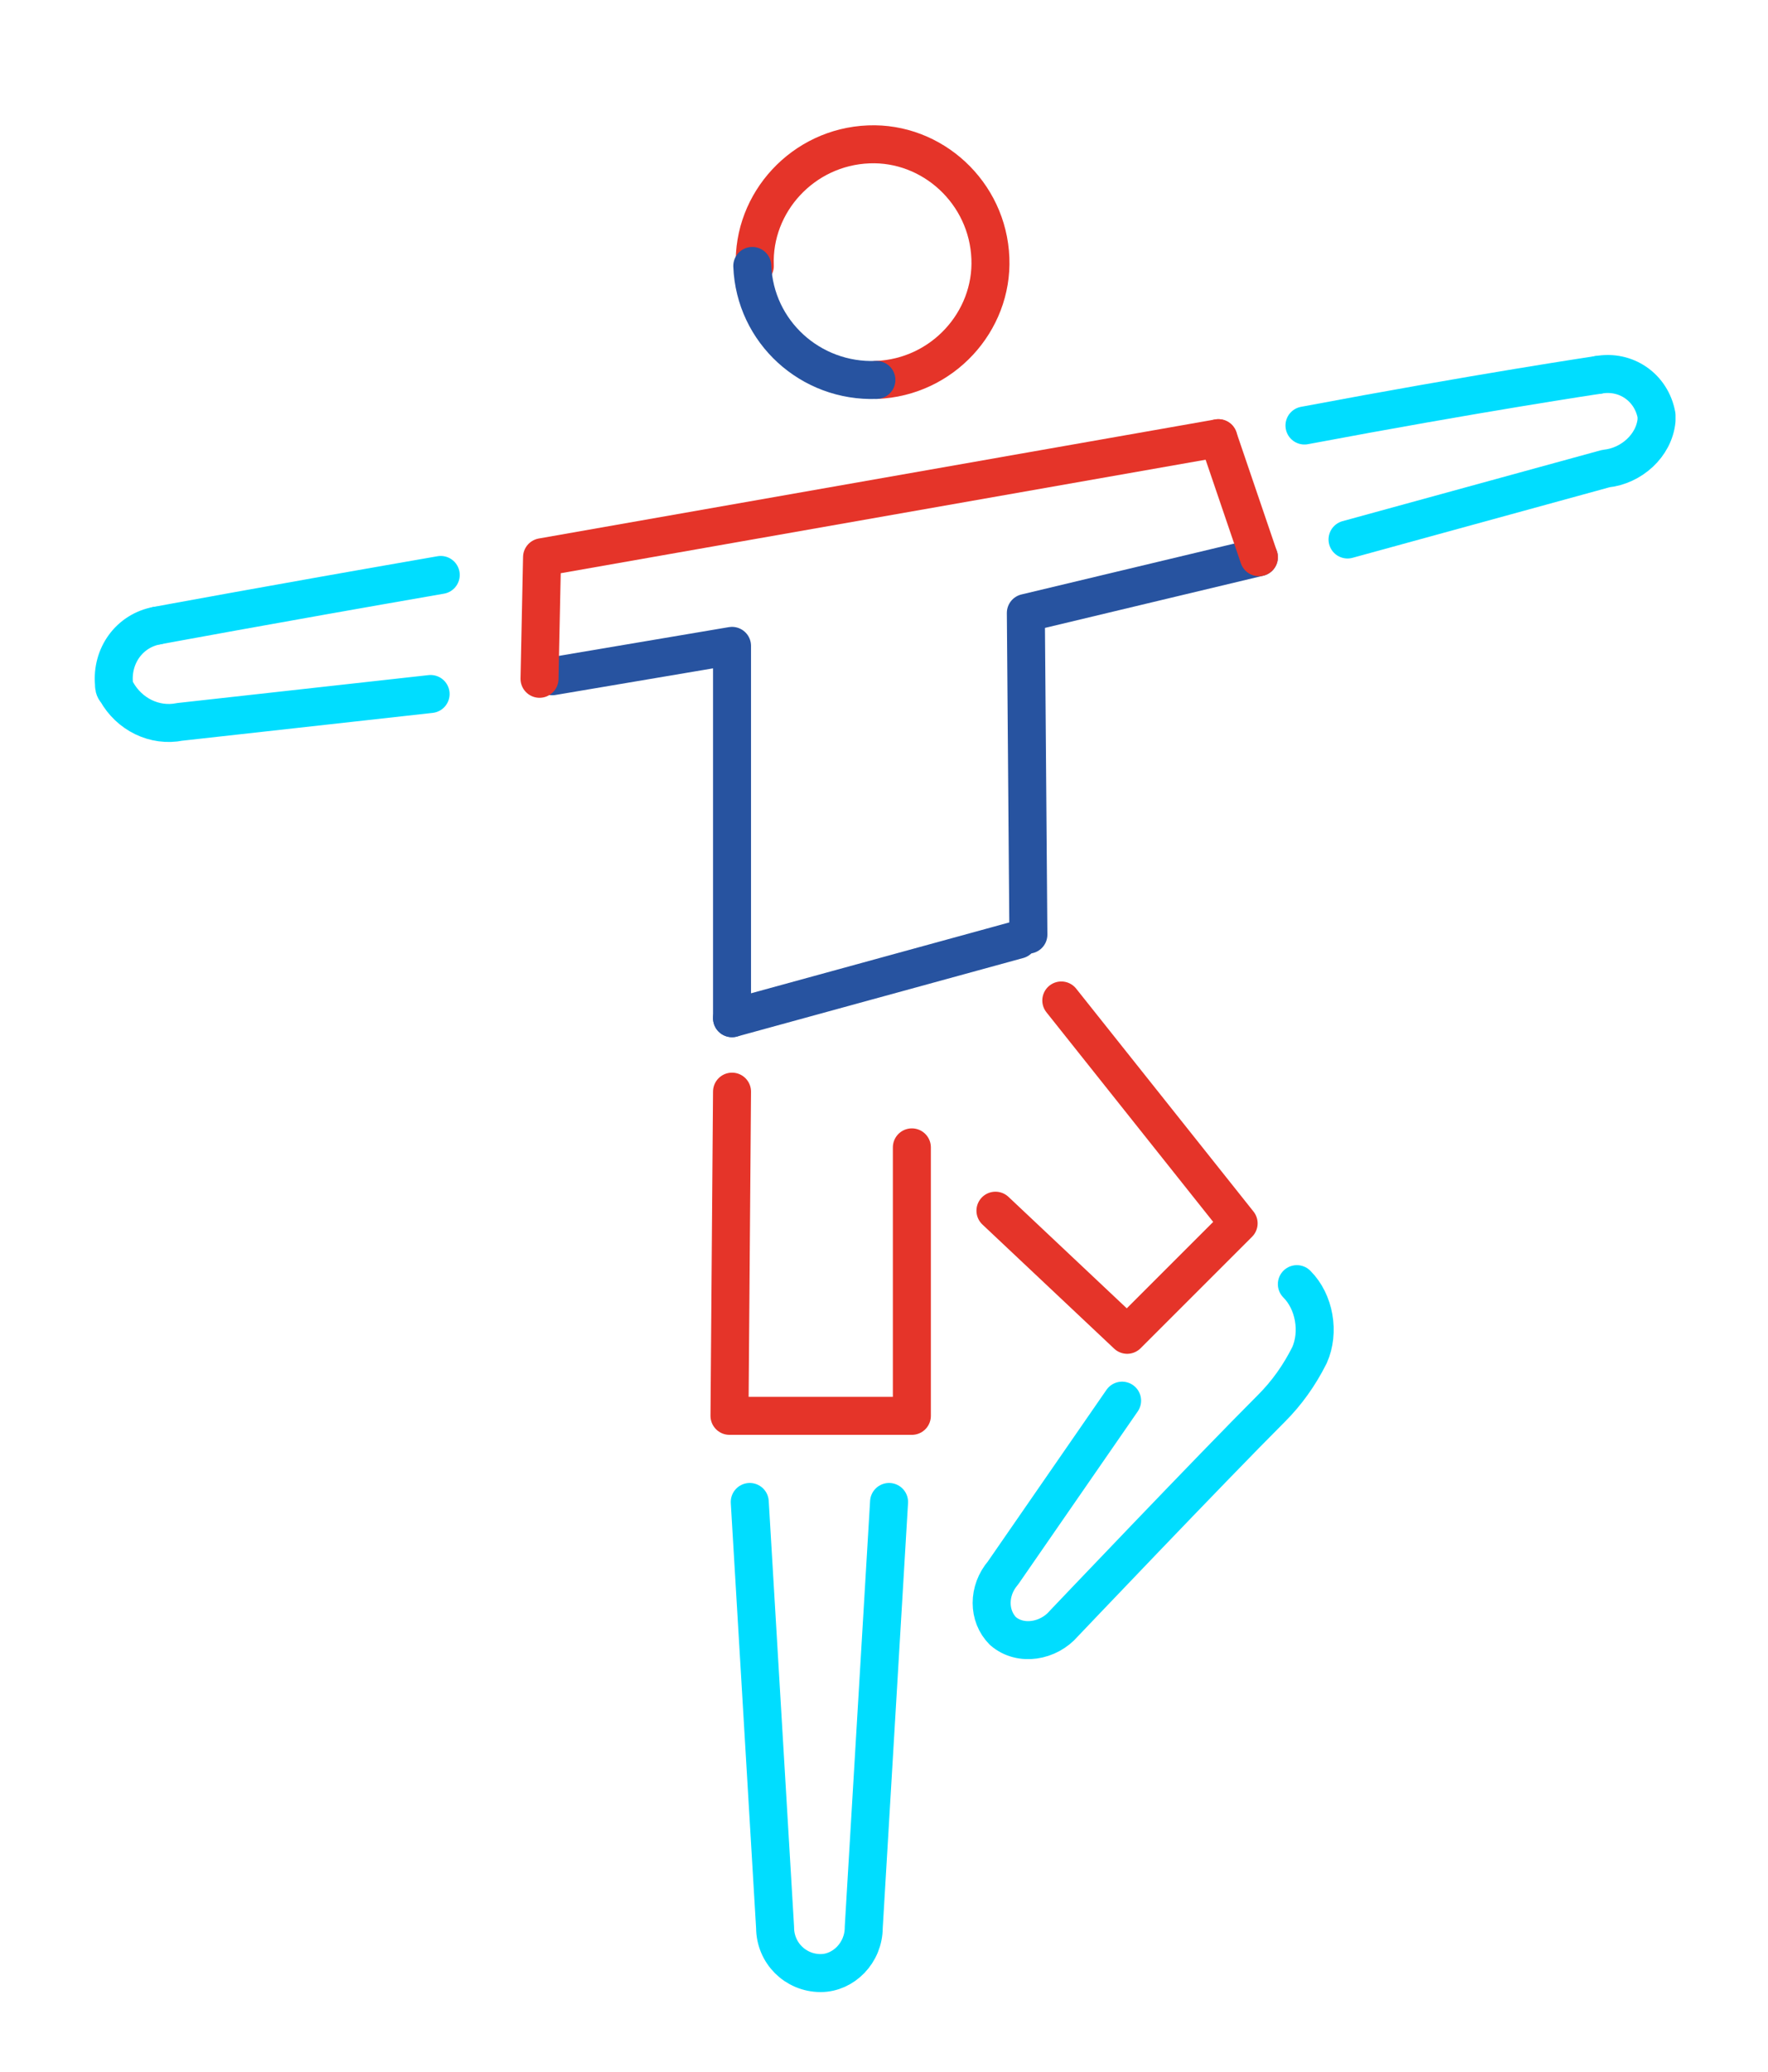 <?xml version="1.0" encoding="utf-8"?>
<!-- Generator: Adobe Illustrator 26.2.1, SVG Export Plug-In . SVG Version: 6.00 Build 0)  -->
<svg version="1.1" id="Calque_1" xmlns="http://www.w3.org/2000/svg" xmlns:xlink="http://www.w3.org/1999/xlink" x="0px" y="0px"
	 viewBox="0 0 69.8 81.8" style="enable-background:new 0 0 69.8 81.8;" xml:space="preserve">
<style type="text/css">
	.st0{fill:none;}
	.st1{fill:none;stroke:#2753A0;stroke-width:1.5;stroke-linecap:round;stroke-linejoin:round;}
	.st2{fill:none;stroke:#E53429;stroke-width:1.5;stroke-linecap:round;stroke-linejoin:round;}
	.st3{fill:none;stroke:#00DDFF;stroke-width:1.5;stroke-linecap:round;stroke-linejoin:round;}
</style>
<g id="Calque_2_00000136411230171368066880000010151096464420658323_">
	<g id="Calque_1-2">
		<g id="equilibre">
			<rect x="-22.1" y="-17.5" class="st0" width="120" height="120"/>
			<polyline class="st1" points="21.8,26.7 28.9,25.5 28.9,40.2 			"/>
			<path class="st2" d="M34.6,15c2.6-0.1,4.6-2.3,4.5-4.8c-0.1-2.6-2.3-4.6-4.8-4.5c-2.6,0.1-4.6,2.3-4.5,4.8"/>
			<path class="st1" d="M29.7,10.5c0.1,2.6,2.3,4.6,4.9,4.5"/>
			<path class="st3" d="M6.2,24.7c0,0,4.3-0.8,11.2-2"/>
			<path class="st3" d="M6.2,24.7c-1.1,0.2-1.8,1.2-1.7,2.3c0,0.1,0,0.2,0.1,0.3l0,0c0.5,0.9,1.5,1.4,2.5,1.2l9.9-1.1"/>
			<polyline class="st1" points="40.6,36.9 40.5,24.2 49.7,22 			"/>
			<path class="st3" d="M63.1,14.8c0,0-4.7,0.7-11.6,2"/>
			<path class="st3" d="M63.1,14.8c1.1-0.2,2.1,0.5,2.3,1.6c0,0.1,0,0.2,0,0.2l0,0c-0.1,1-1,1.8-2,1.9l-10.2,2.8"/>
			<polyline class="st2" points="36,45.3 36,55.9 28.8,55.9 28.9,43.1 			"/>
			<polyline class="st2" points="41.9,39.5 48.9,48.3 44.5,52.7 39.3,47.8 			"/>
			<path class="st3" d="M35.1,59.3l-1,16.8c0,1-0.8,1.8-1.7,1.8c0,0,0,0,0,0l0,0c-1,0-1.8-0.8-1.8-1.8l-1-16.8"/>
			<path class="st3" d="M51.2,50.7c0.7,0.7,0.9,1.9,0.5,2.8c-0.4,0.8-0.9,1.5-1.5,2.1C47.8,58,42,64.1,42,64.1
				c-0.6,0.7-1.7,0.9-2.4,0.3c0,0,0,0,0,0c-0.6-0.6-0.6-1.6,0-2.3l4.7-6.8"/>
			<line class="st1" x1="40.2" y1="37.1" x2="28.9" y2="40.2"/>
			<polyline class="st2" points="48.1,17.3 21.4,22 21.3,26.8 			"/>
			<line class="st2" x1="49.7" y1="22" x2="48.1" y2="17.3"/>
		</g>
	</g>
</g>
</svg>
